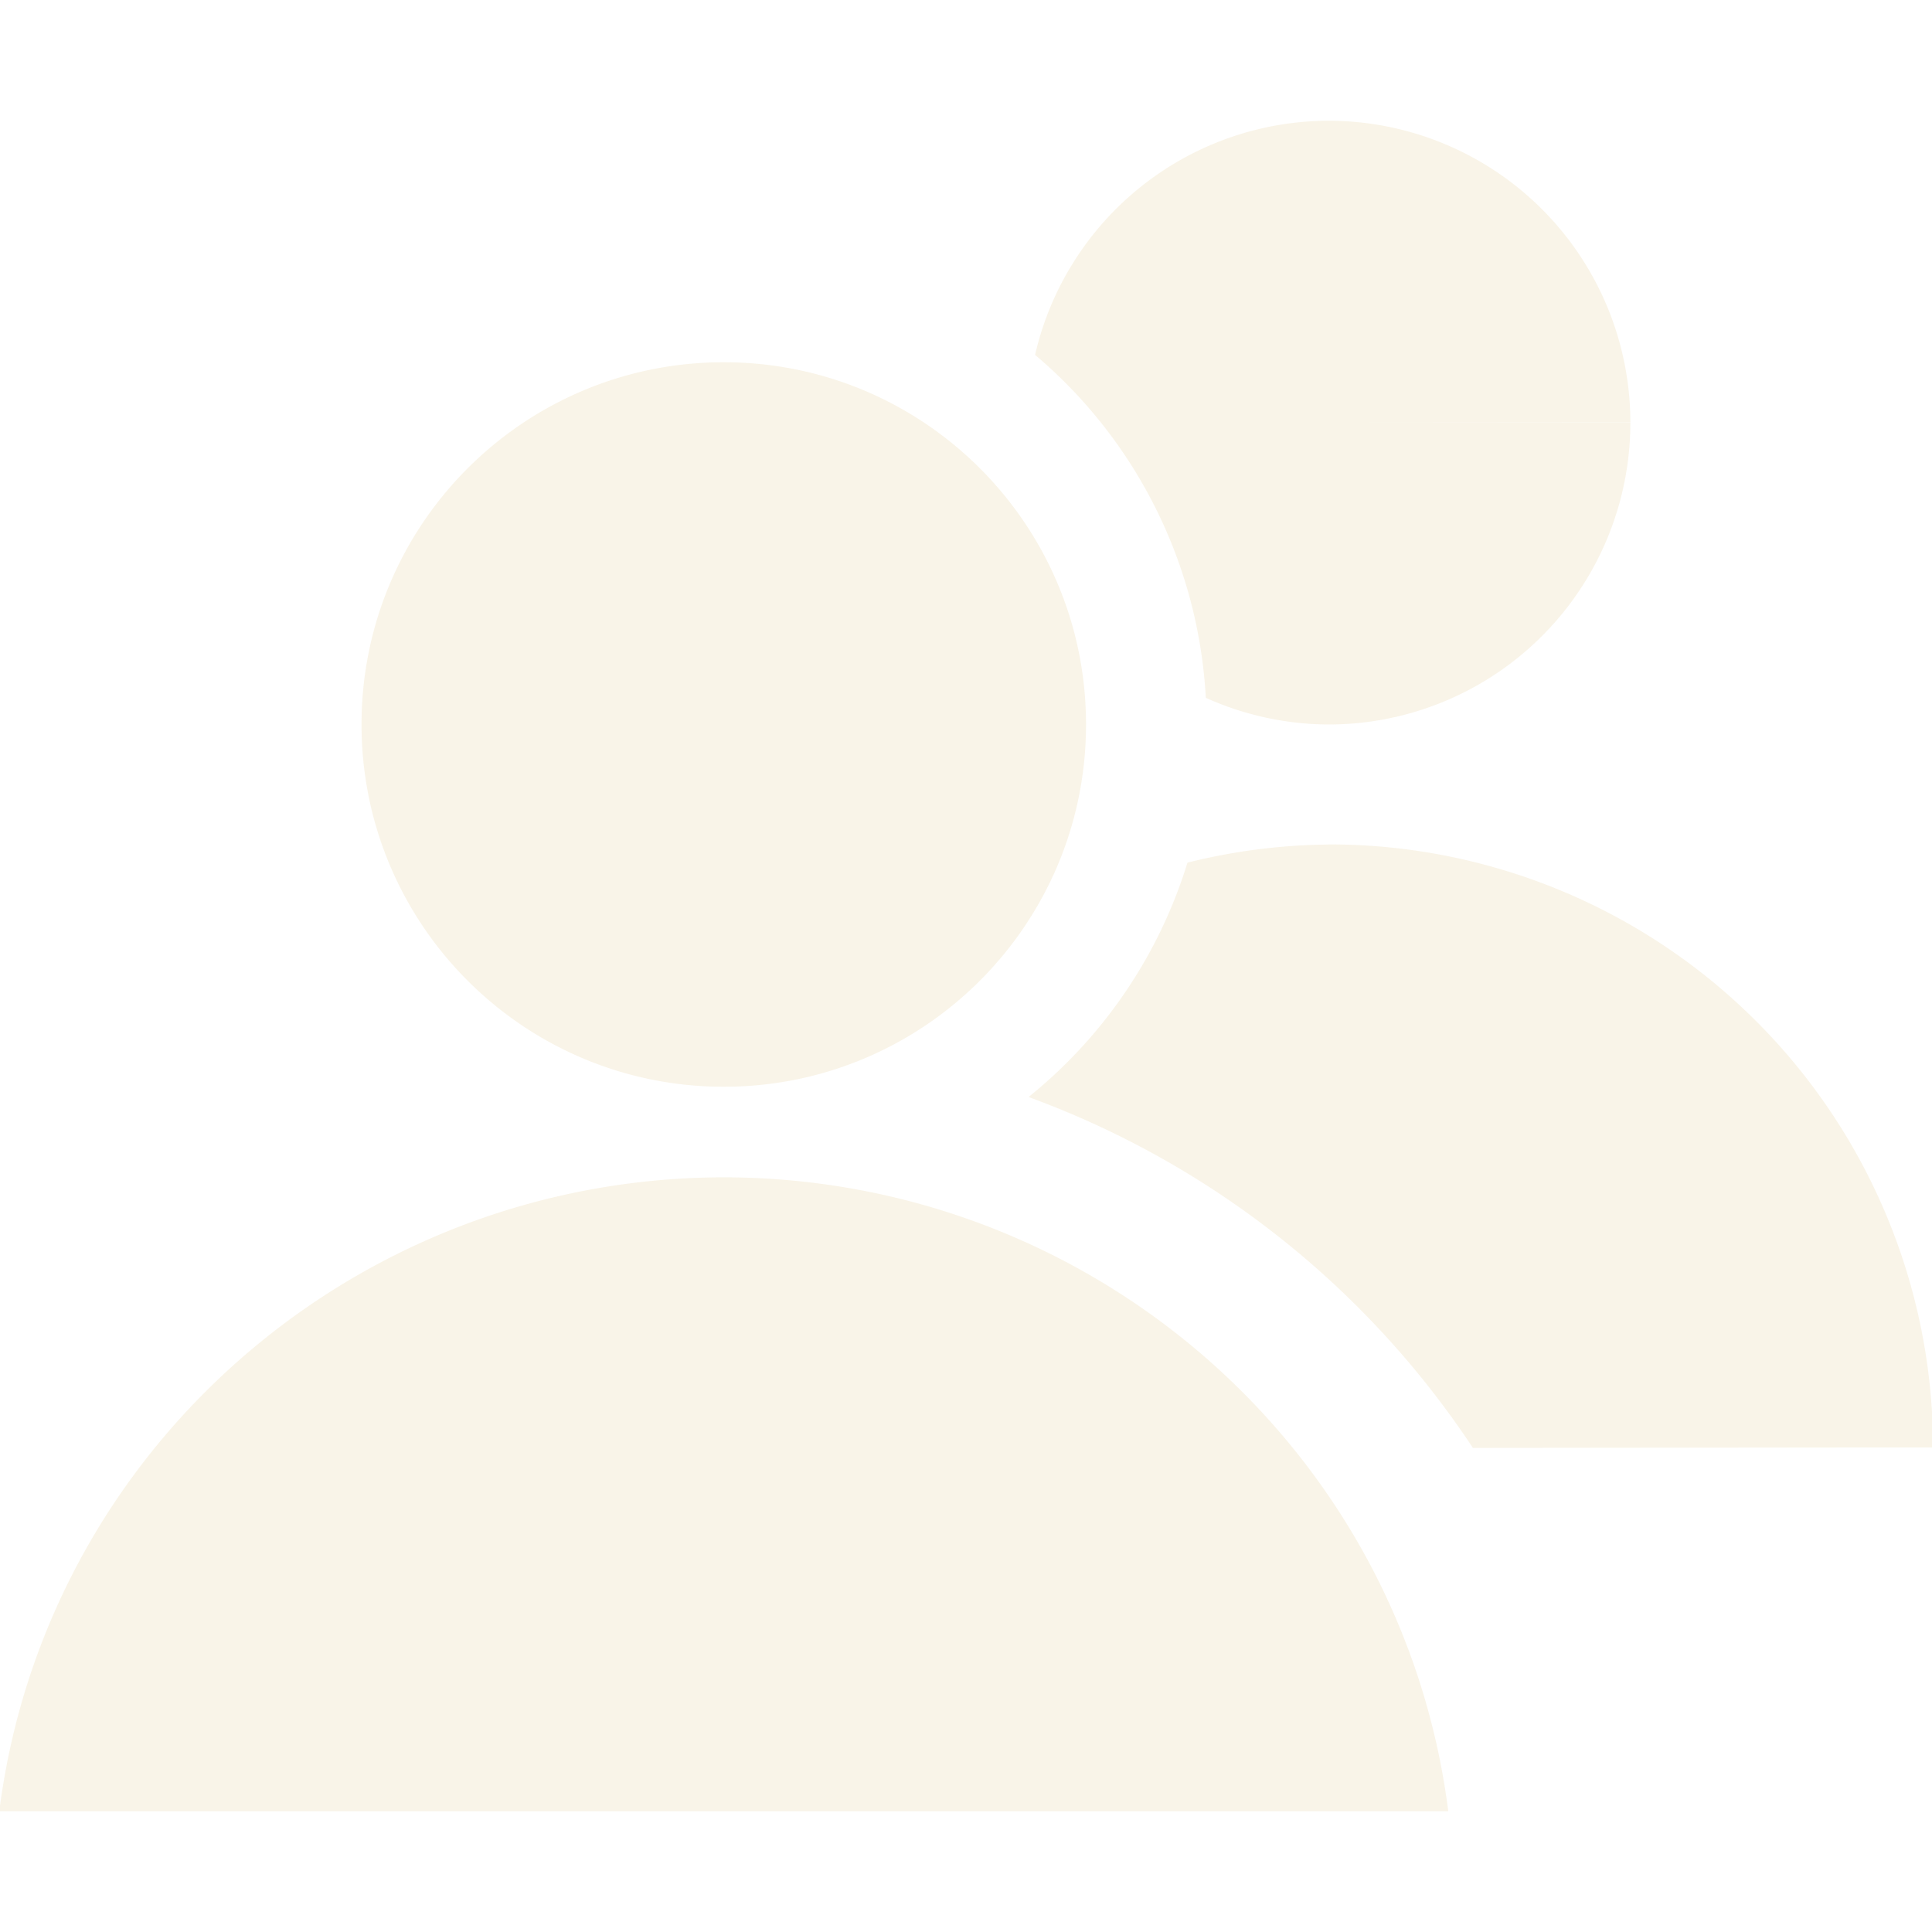 <svg width="16" height="16" version="1.1" xmlns="http://www.w3.org/2000/svg">
  <defs>
    <style id="current-color-scheme" type="text/css">.ColorScheme-Text { color:#ebdbb2; } .ColorScheme-Highlight { color:#458588; }</style>
  </defs>
  <path class="ColorScheme-Text" d="m11 1a2.5 2.5 0 0 0-2.428 1.939 4 4 0 0 1 1.414 2.84 2.5 2.5 0 0 0 1.016 0.221 2.5 2.5 0 0 0 2.5-2.5h-2.5l2.5-0.002a2.5 2.5 0 0 0-2.502-2.498zm-5.006 2c-1.657-4.2e-6 -3 1.343-3 3 1.3e-5 1.657 1.343 3 3 3 1.657 4e-6 3-1.343 3-3s-1.343-3-3-3zm5.008 3.994a5 5 0 0 0-1.168 0.15 4 4 0 0 1-1.316 1.941 7.5 7.5 0 0 1 3.68 2.906l3.811-0.004a5 5 0 0 0-5.004-4.994h-0.002zm-5.008 2.756c-3.049 0.004-5.619 2.253-6 5.25h12c-0.381-2.997-2.951-5.247-6-5.25z" fill="currentColor" opacity=".3"/>
</svg>

